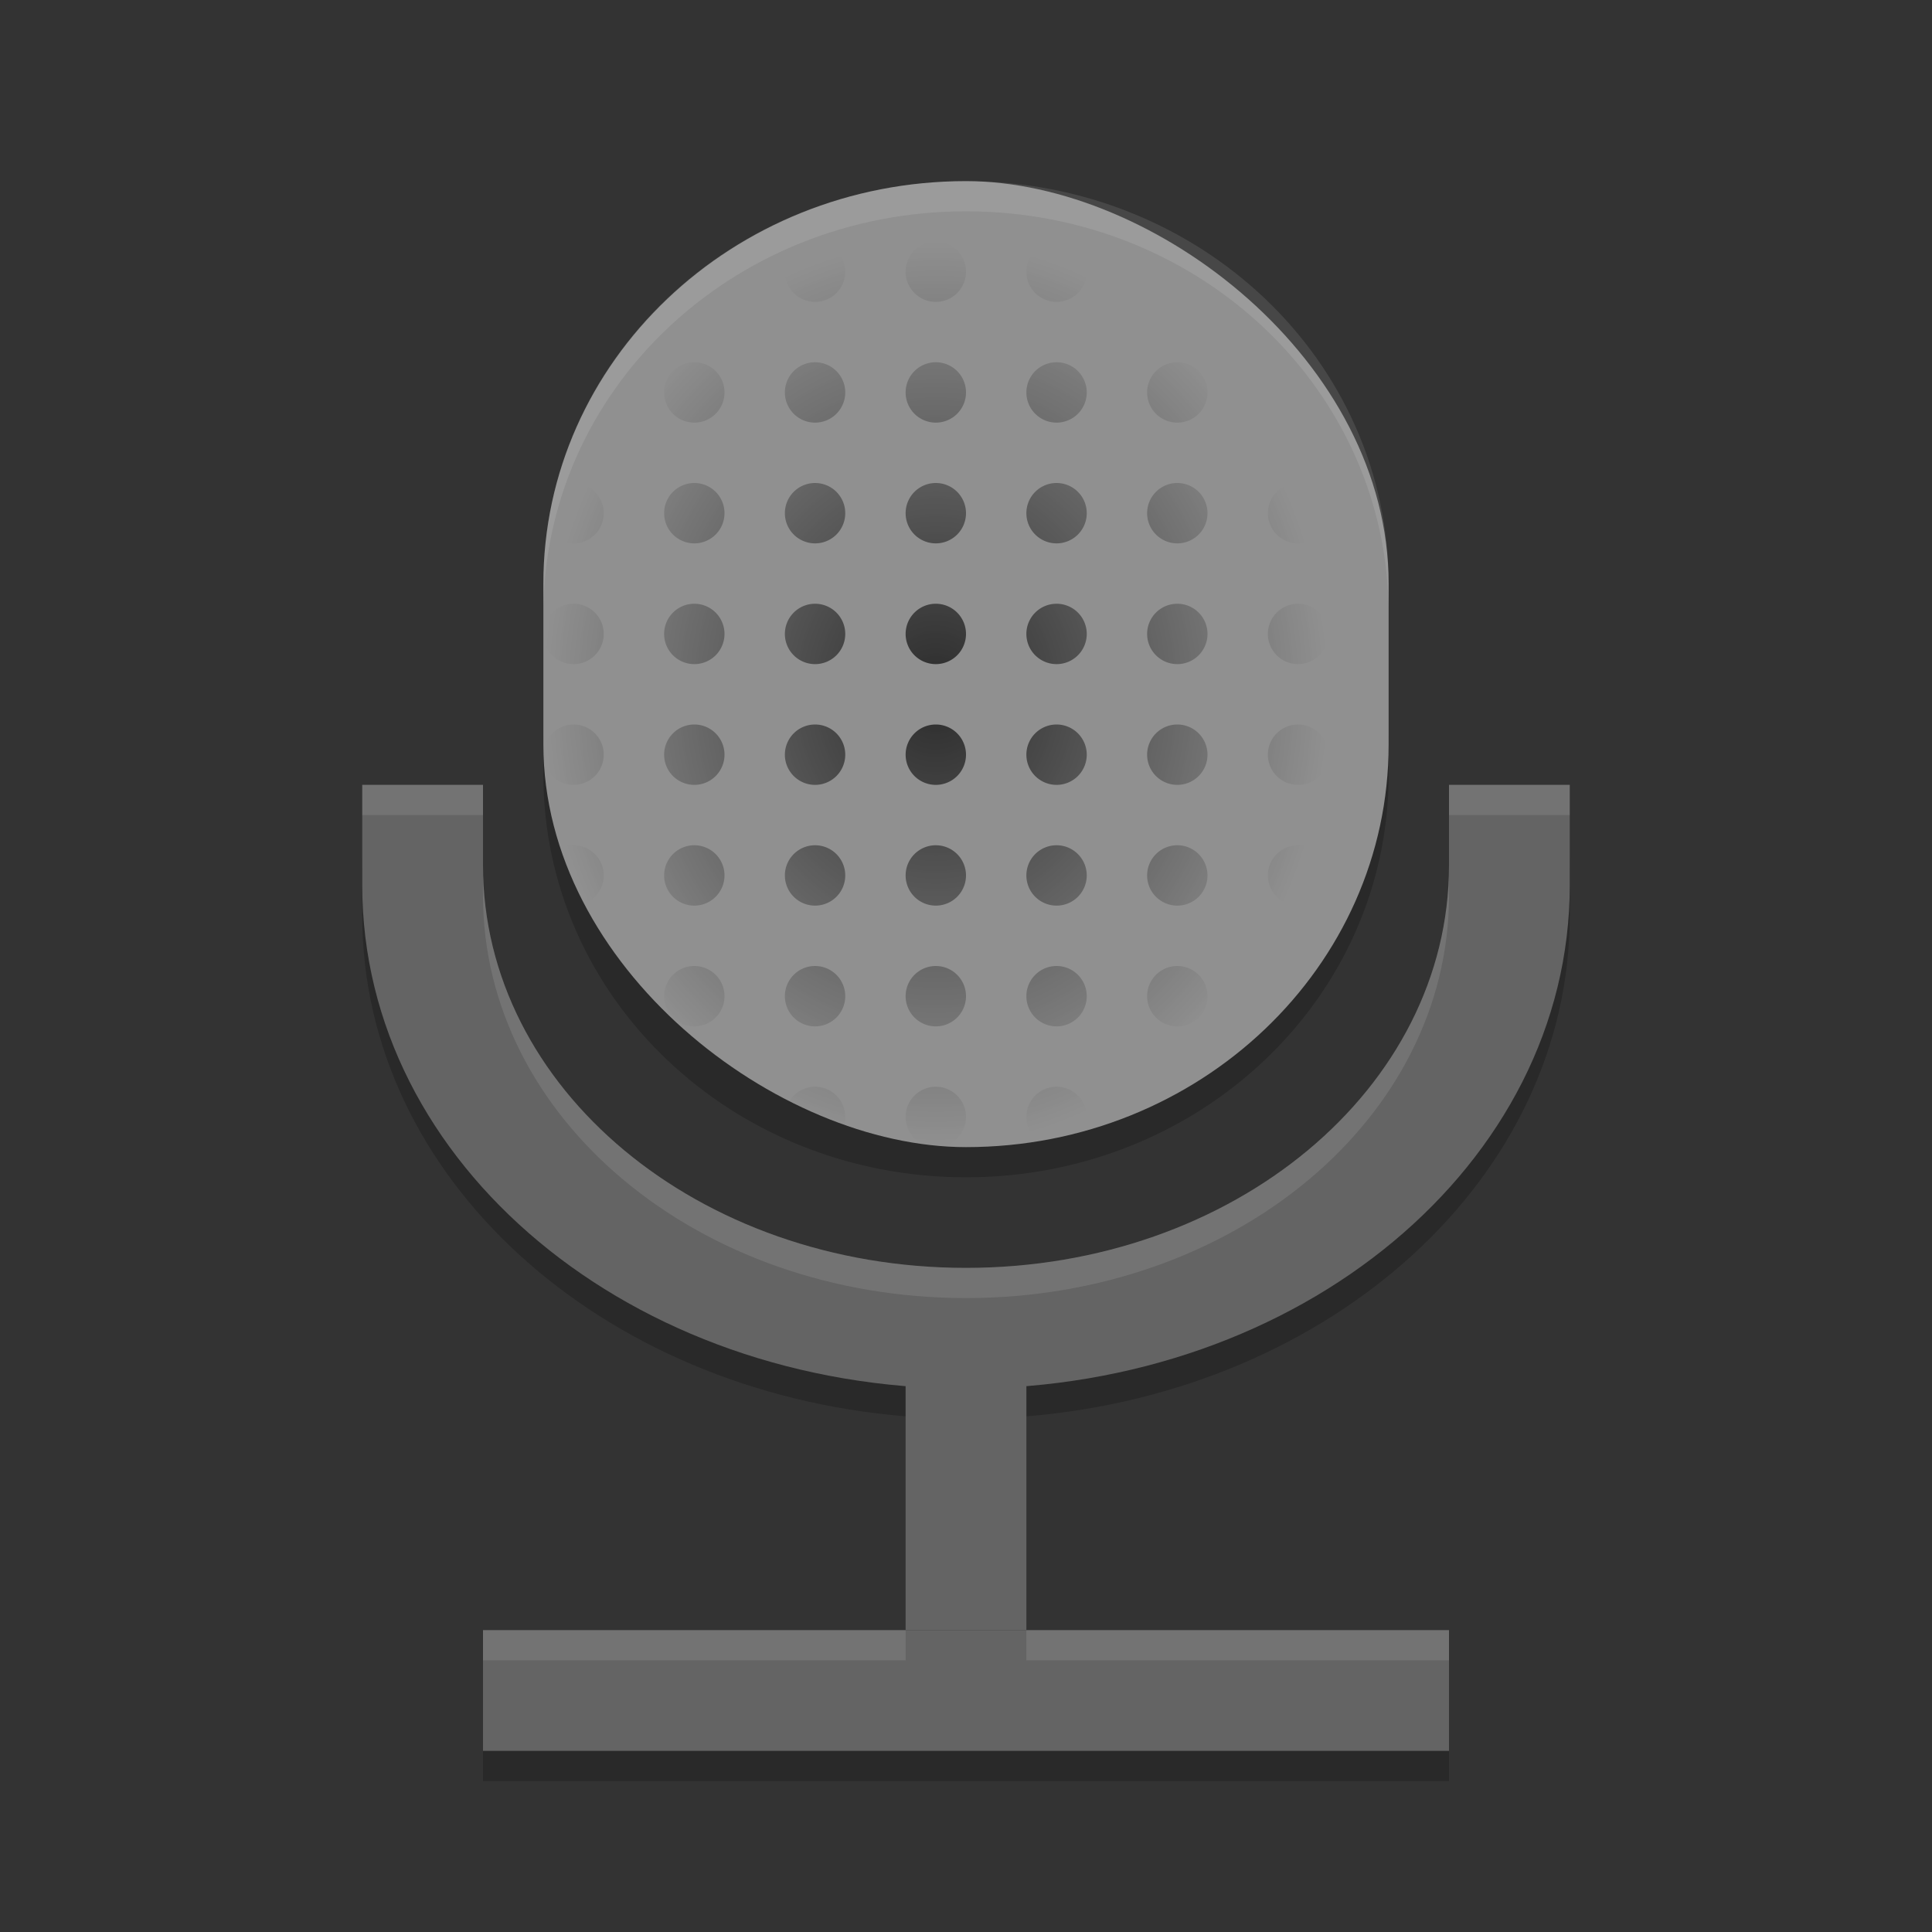 <?xml version="1.0" encoding="UTF-8" standalone="no"?>
<svg xmlns="http://www.w3.org/2000/svg" height="64" width="64" version="1">
 <rect width="100%" height="100%" fill="#333333" stroke="none"/>
 <defs>
  <radialGradient id="radialGradient4807" gradientUnits="userSpaceOnUse" cy="11.491" cx="15.5" gradientTransform="matrix(2,0,0,2.305,0,-3.505)" r="6.5">
   <stop offset="0"/>
   <stop stop-opacity="0" offset="1"/>
  </radialGradient>
 </defs>
 <path style="opacity:0.2" d="m 18,23.668 0,2 C 18,33.054 24.244,39 32,39 39.756,39 46,33.054 46,25.668 l 0,-2 C 46,31.054 39.756,37 32,37 24.244,37 18,31.054 18,23.668 Z m -6,4.664 0,2 c 0,8.67 7.866,15.754 18,16.586 l 0,-2 C 19.866,44.086 12,37.002 12,28.332 Z m 40,0 c 0,8.67 -7.866,15.754 -18,16.586 l 0,2 C 44.134,46.086 52,39.002 52,30.332 l 0,-2 z M 16,57 l 0,2 32,0 0,-2 -32,0 z"/>
 <rect style="fill:#646464" transform="matrix(0,-1,-1,0,0,0)" height="32" width="4" y="-48" x="-58"/>
 <rect style="fill:#646464" transform="scale(1,-1)" height="10" width="4" y="-54" x="30"/>
 <path style="fill:#646464" d="m 12,26 0,3.332 C 12,38.566 20.92,46 32,46 43.08,46 52,38.566 52,29.332 L 52,26 l -4,0 0,2.668 C 48,36.054 40.864,42 32,42 23.136,42 16,36.054 16,28.668 L 16,26 12,26 Z"/>
 <rect style="fill:#909090" ry="14" rx="13.334" transform="matrix(0,-1,-1,0,0,0)" height="28" width="32" y="-46" x="-38"/>
 <path style="opacity:0.7;fill:url(#radialGradient4807)" d="m 27,8 a 1,1 0 0 0 -1,1 1,1 0 0 0 1,1 1,1 0 0 0 1,-1 1,1 0 0 0 -1,-1 z m 4,0 a 1,1 0 0 0 -1,1 1,1 0 0 0 1,1 1,1 0 0 0 1,-1 1,1 0 0 0 -1,-1 z m 4,0 a 1,1 0 0 0 -1,1 1,1 0 0 0 1,1 1,1 0 0 0 1,-1 1,1 0 0 0 -1,-1 z m 4,0 a 1,1 0 0 0 -1,1 1,1 0 0 0 1,1 1,1 0 0 0 1,-1 1,1 0 0 0 -1,-1 z M 23.86,8.484 C 23.31,8.859 22.788,9.27 22.3,9.715 A 1,1 0 0 0 23,10 1,1 0 0 0 24,9 1,1 0 0 0 23.86,8.484 Z M 23,12 a 1,1 0 0 0 -1,1 1,1 0 0 0 1,1 1,1 0 0 0 1,-1 1,1 0 0 0 -1,-1 z m 4,0 a 1,1 0 0 0 -1,1 1,1 0 0 0 1,1 1,1 0 0 0 1,-1 1,1 0 0 0 -1,-1 z m 4,0 a 1,1 0 0 0 -1,1 1,1 0 0 0 1,1 1,1 0 0 0 1,-1 1,1 0 0 0 -1,-1 z m 4,0 a 1,1 0 0 0 -1,1 1,1 0 0 0 1,1 1,1 0 0 0 1,-1 1,1 0 0 0 -1,-1 z m 4,0 a 1,1 0 0 0 -1,1 1,1 0 0 0 1,1 1,1 0 0 0 1,-1 1,1 0 0 0 -1,-1 z m 4,0 a 1,1 0 0 0 -1,1 1,1 0 0 0 1,1 1,1 0 0 0 1,-1 1,1 0 0 0 -1,-1 z m -23.082,0.602 c -0.274,0.447 -0.527,0.904 -0.746,1.383 A 1,1 0 0 0 20,13 1,1 0 0 0 19.918,12.602 Z M 19,16 a 1,1 0 0 0 -0.598,0.199 c -0.109,0.431 -0.194,0.87 -0.258,1.316 A 1,1 0 0 0 19,18 1,1 0 0 0 20,17 1,1 0 0 0 19,16 Z m 4,0 a 1,1 0 0 0 -1,1 1,1 0 0 0 1,1 1,1 0 0 0 1,-1 1,1 0 0 0 -1,-1 z m 4,0 a 1,1 0 0 0 -1,1 1,1 0 0 0 1,1 1,1 0 0 0 1,-1 1,1 0 0 0 -1,-1 z m 4,0 a 1,1 0 0 0 -1,1 1,1 0 0 0 1,1 1,1 0 0 0 1,-1 1,1 0 0 0 -1,-1 z m 4,0 a 1,1 0 0 0 -1,1 1,1 0 0 0 1,1 1,1 0 0 0 1,-1 1,1 0 0 0 -1,-1 z m 4,0 a 1,1 0 0 0 -1,1 1,1 0 0 0 1,1 1,1 0 0 0 1,-1 1,1 0 0 0 -1,-1 z m 4,0 a 1,1 0 0 0 -1,1 1,1 0 0 0 1,1 1,1 0 0 0 1,-1 1,1 0 0 0 -1,-1 z m -24,4 a 1,1 0 0 0 -1,1 1,1 0 0 0 1,1 1,1 0 0 0 1,-1 1,1 0 0 0 -1,-1 z m 4,0 a 1,1 0 0 0 -1,1 1,1 0 0 0 1,1 1,1 0 0 0 1,-1 1,1 0 0 0 -1,-1 z m 4,0 a 1,1 0 0 0 -1,1 1,1 0 0 0 1,1 1,1 0 0 0 1,-1 1,1 0 0 0 -1,-1 z m 4,0 a 1,1 0 0 0 -1,1 1,1 0 0 0 1,1 1,1 0 0 0 1,-1 1,1 0 0 0 -1,-1 z m 4,0 a 1,1 0 0 0 -1,1 1,1 0 0 0 1,1 1,1 0 0 0 1,-1 1,1 0 0 0 -1,-1 z m 4,0 a 1,1 0 0 0 -1,1 1,1 0 0 0 1,1 1,1 0 0 0 1,-1 1,1 0 0 0 -1,-1 z m 4,0 a 1,1 0 0 0 -1,1 1,1 0 0 0 1,1 1,1 0 0 0 1,-1 1,1 0 0 0 -1,-1 z m -24,4 a 1,1 0 0 0 -0.988,0.872 c 0.002,0.124 0.014,0.246 0.019,0.37 A 1,1 0 0 0 19,26 1,1 0 0 0 20,25 1,1 0 0 0 19,24 Z m 4,0 a 1,1 0 0 0 -1,1 1,1 0 0 0 1,1 1,1 0 0 0 1,-1 1,1 0 0 0 -1,-1 z m 4,0 a 1,1 0 0 0 -1,1 1,1 0 0 0 1,1 1,1 0 0 0 1,-1 1,1 0 0 0 -1,-1 z m 4,0 a 1,1 0 0 0 -1,1 1,1 0 0 0 1,1 1,1 0 0 0 1,-1 1,1 0 0 0 -1,-1 z m 4,0 a 1,1 0 0 0 -1,1 1,1 0 0 0 1,1 1,1 0 0 0 1,-1 1,1 0 0 0 -1,-1 z m 4,0 a 1,1 0 0 0 -1,1 1,1 0 0 0 1,1 1,1 0 0 0 1,-1 1,1 0 0 0 -1,-1 z m 4,0 a 1,1 0 0 0 -1,1 1,1 0 0 0 1,1 1,1 0 0 0 1,-1 1,1 0 0 0 -1,-1 z m -24,4 a 1,1 0 0 0 -0.508,0.136 c 0.179,0.636 0.394,1.258 0.664,1.852 A 1,1 0 0 0 20,29 1,1 0 0 0 19,28 Z m 4,0 a 1,1 0 0 0 -1,1 1,1 0 0 0 1,1 1,1 0 0 0 1,-1 1,1 0 0 0 -1,-1 z m 4,0 a 1,1 0 0 0 -1,1 1,1 0 0 0 1,1 1,1 0 0 0 1,-1 1,1 0 0 0 -1,-1 z m 4,0 a 1,1 0 0 0 -1,1 1,1 0 0 0 1,1 1,1 0 0 0 1,-1 1,1 0 0 0 -1,-1 z m 4,0 a 1,1 0 0 0 -1,1 1,1 0 0 0 1,1 1,1 0 0 0 1,-1 1,1 0 0 0 -1,-1 z m 4,0 a 1,1 0 0 0 -1,1 1,1 0 0 0 1,1 1,1 0 0 0 1,-1 1,1 0 0 0 -1,-1 z m 4,0 a 1,1 0 0 0 -1,1 1,1 0 0 0 1,1 1,1 0 0 0 1,-1 1,1 0 0 0 -1,-1 z m -20,4 a 1,1 0 0 0 -1,1 1,1 0 0 0 1,1 1,1 0 0 0 1,-1 1,1 0 0 0 -1,-1 z m 4,0 a 1,1 0 0 0 -1,1 1,1 0 0 0 1,1 1,1 0 0 0 1,-1 1,1 0 0 0 -1,-1 z m 4,0 a 1,1 0 0 0 -1,1 1,1 0 0 0 1,1 1,1 0 0 0 1,-1 1,1 0 0 0 -1,-1 z m 4,0 a 1,1 0 0 0 -1,1 1,1 0 0 0 1,1 1,1 0 0 0 1,-1 1,1 0 0 0 -1,-1 z m 4,0 a 1,1 0 0 0 -1,1 1,1 0 0 0 1,1 1,1 0 0 0 1,-1 1,1 0 0 0 -1,-1 z m 4,0 a 1,1 0 0 0 -1,1 1,1 0 0 0 0.29,0.704 c 0.464,-0.48 0.902,-0.98 1.288,-1.52 A 1,1 0 0 0 43,32 Z m -16,4 a 1,1 0 0 0 -0.96,0.726 c 0.6,0.27 1.22,0.51 1.866,0.696 A 1,1 0 0 0 28,37 1,1 0 0 0 27,36 Z m 4,0 a 1,1 0 0 0 -1,1 1,1 0 0 0 0.636,0.934 c 0.208,0.018 0.42,0.02 0.63,0.03 A 1,1 0 0 0 32,37 1,1 0 0 0 31,36 Z m 4,0 a 1,1 0 0 0 -1,1 1,1 0 0 0 0.39,0.792 c 0.506,-0.082 1.004,-0.188 1.488,-0.32 A 1,1 0 0 0 36,37 1,1 0 0 0 35,36 Z m 4,0 a 1,1 0 0 0 -0.95,0.688 c 0.428,-0.196 0.842,-0.412 1.242,-0.646 A 1,1 0 0 0 39,36 Z"/>
 <path style="opacity:0.1;fill:#ffffff" d="M 32 6 C 24.244 6 18 11.945 18 19.332 L 18 20.332 C 18 12.945 24.244 7 32 7 C 39.756 7 46 12.945 46 20.332 L 46 19.332 C 46 11.945 39.756 6 32 6 z M 12 26 L 12 27 L 16 27 L 16 26 L 12 26 z M 48 26 L 48 27 L 52 27 L 52 26 L 48 26 z M 16 28.668 L 16 29 L 16 29.668 C 16 37.054 23.136 43 32 43 C 40.864 43 48 37.054 48 29.668 L 48 29 L 48 28.668 C 48 36.054 40.864 42 32 42 C 23.136 42 16 36.054 16 28.668 z M 16 54 L 16 55 L 30 55 L 30 54 L 16 54 z M 34 54 L 34 55 L 48 55 L 48 54 L 34 54 z"/>
</svg>
